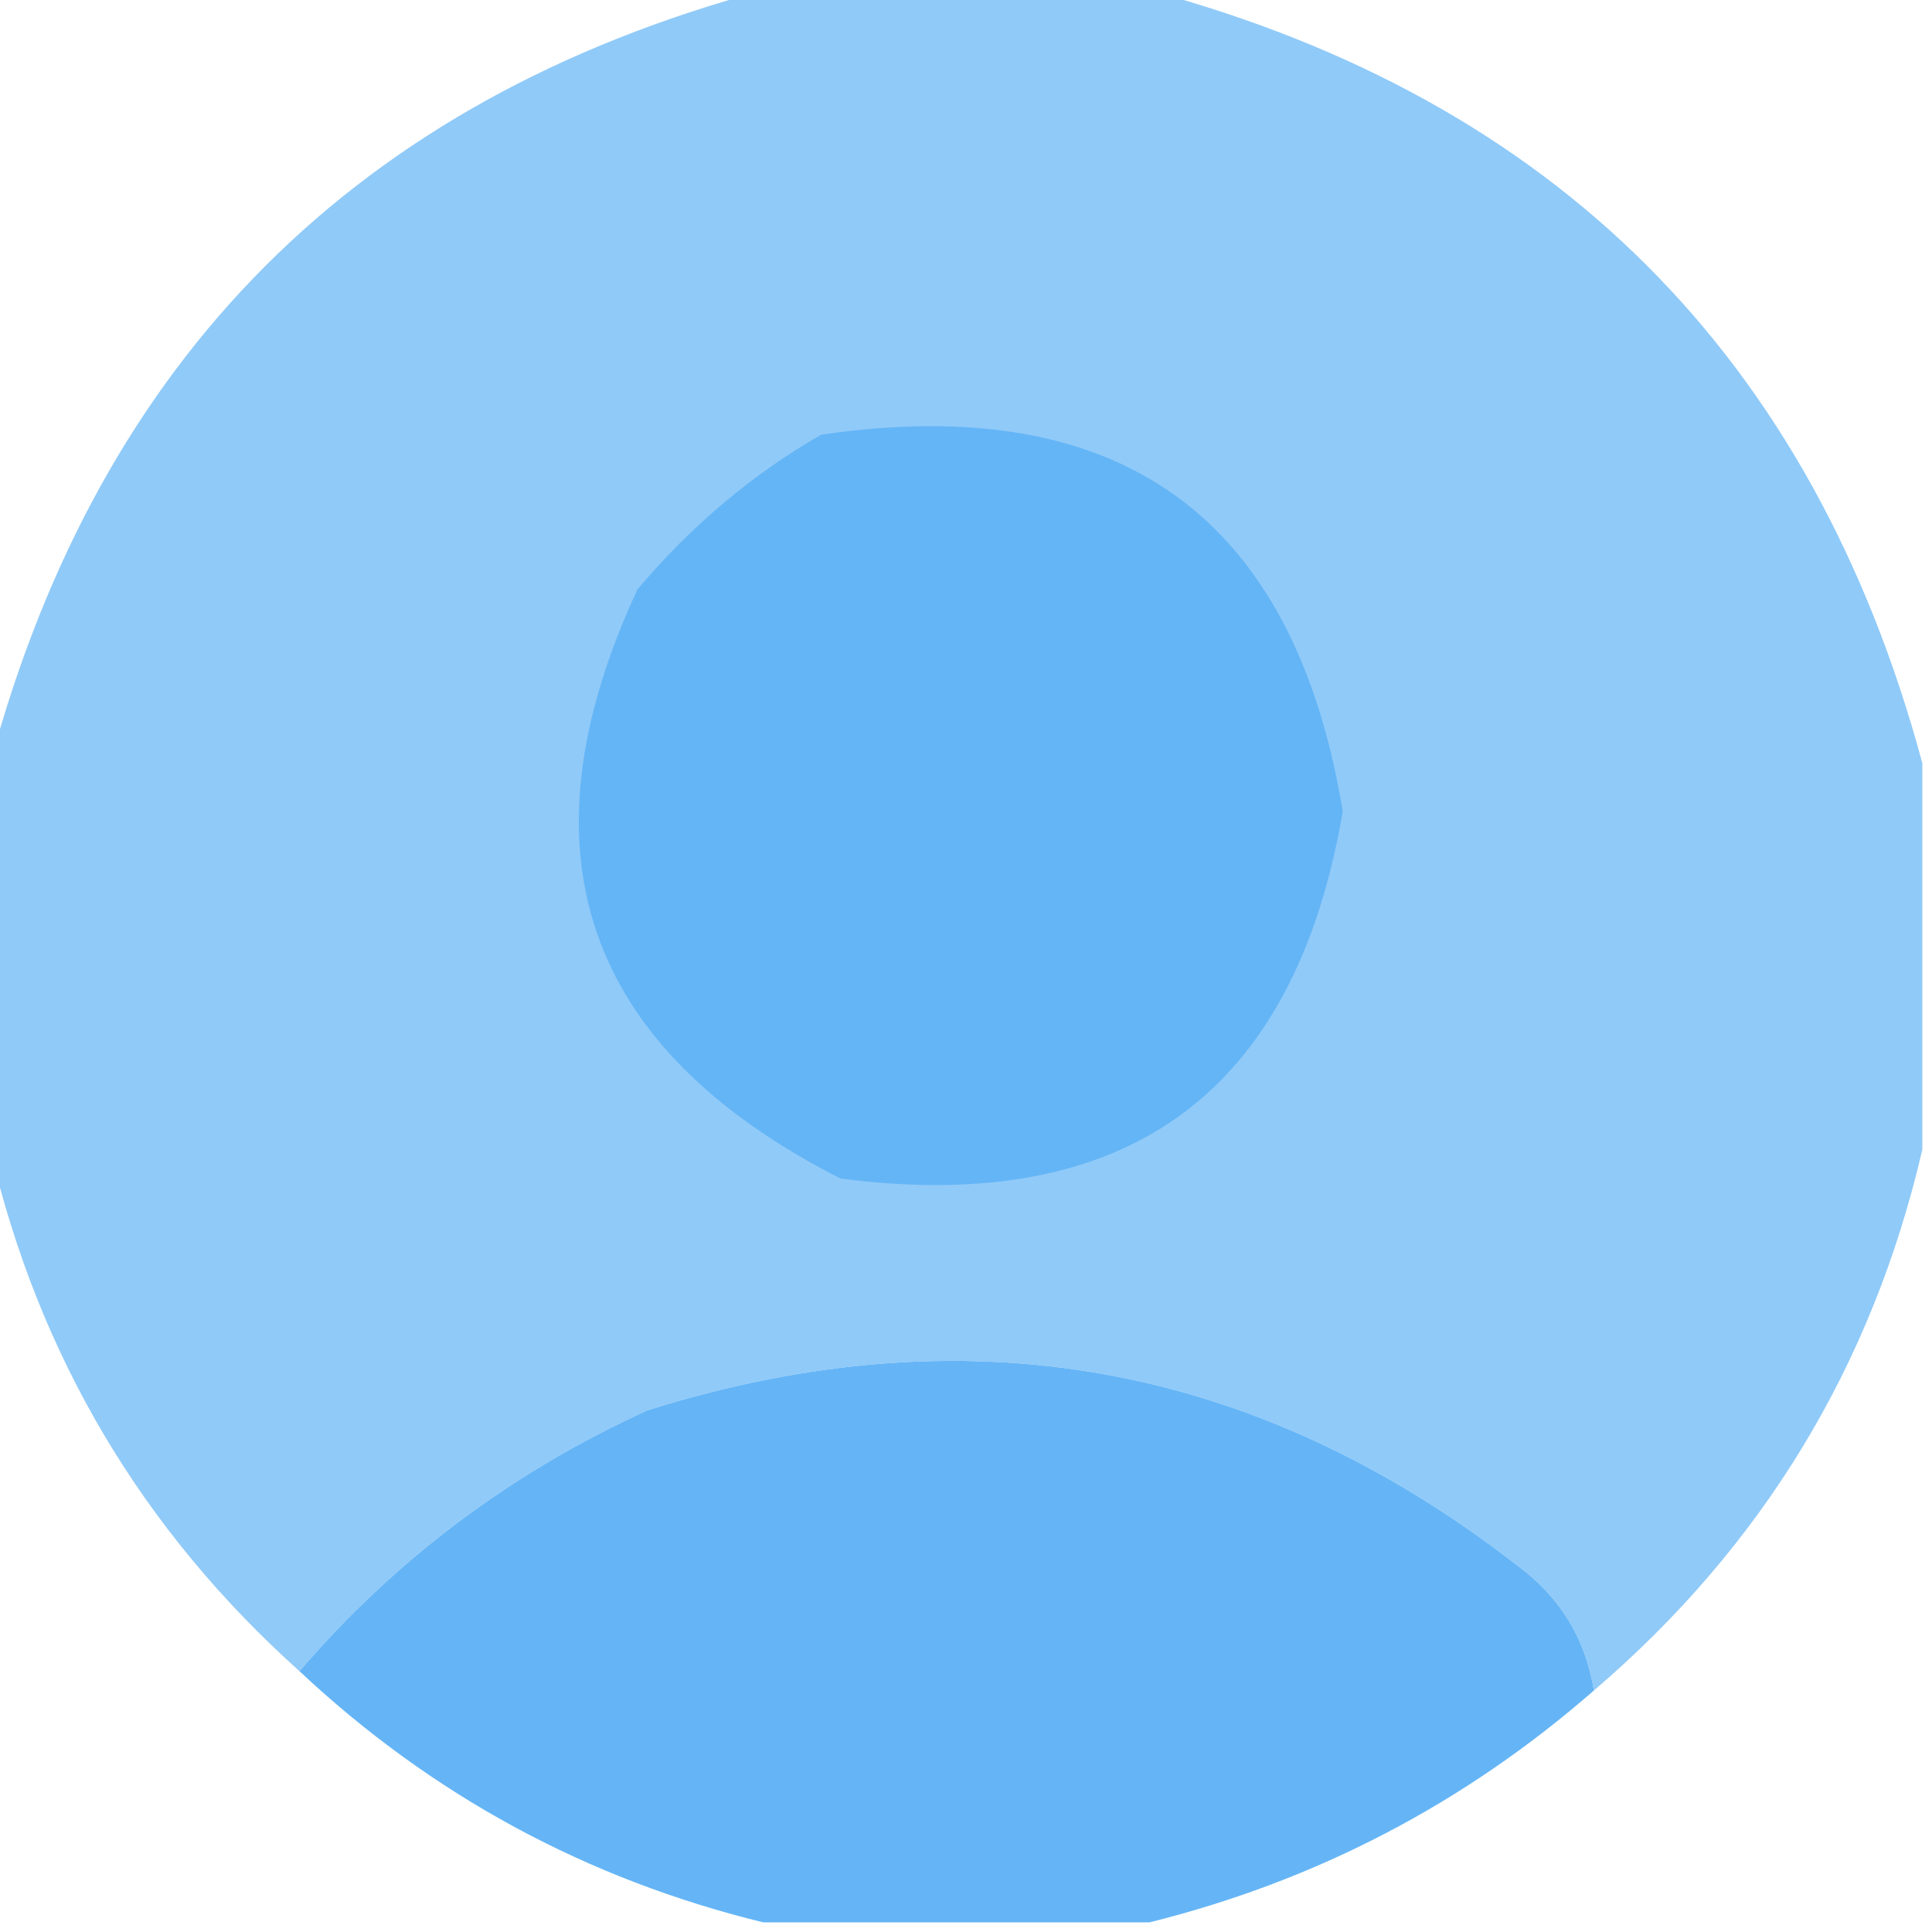 <?xml version="1.0" encoding="UTF-8"?>
<!DOCTYPE svg PUBLIC "-//W3C//DTD SVG 1.1//EN" "http://www.w3.org/Graphics/SVG/1.1/DTD/svg11.dtd">
<svg xmlns="http://www.w3.org/2000/svg" version="1.1" width="100px" height="100px" style="shape-rendering:geometricPrecision; text-rendering:geometricPrecision; image-rendering:optimizeQuality; fill-rule:evenodd; clip-rule:evenodd" xmlns:xlink="http://www.w3.org/1999/xlink">
<g><path style="opacity:0.992" fill="#8fc9f8" d="M 39.5,-0.5 C 46.167,-0.5 52.833,-0.5 59.5,-0.5C 80.5,5.167 93.833,18.5 99.5,39.5C 99.5,46.167 99.5,52.833 99.5,59.5C 96.905,70.689 91.238,80.023 82.5,87.5C 82.067,84.805 80.734,82.638 78.5,81C 64.945,70.49 49.945,67.823 33.5,73C 26.467,76.21 20.467,80.71 15.5,86.5C 7.337,79.175 2.004,70.175 -0.5,59.5C -0.5,52.833 -0.5,46.167 -0.5,39.5C 5.167,18.5 18.5,5.167 39.5,-0.5 Z"/></g>
<g><path style="opacity:1" fill="#64b5f6" d="M 42.5,22.5 C 57.987,20.229 66.987,26.729 69.5,42C 67.012,56.592 58.345,62.926 43.5,61C 30.195,54.221 26.695,44.054 33,30.5C 35.772,27.217 38.939,24.55 42.5,22.5 Z"/></g>
<g><path style="opacity:1" fill="#65b5f6" d="M 82.5,87.5 C 75.799,93.35 68.133,97.35 59.5,99.5C 52.833,99.5 46.167,99.5 39.5,99.5C 30.36,97.263 22.36,92.93 15.5,86.5C 20.467,80.71 26.467,76.21 33.5,73C 49.945,67.823 64.945,70.49 78.5,81C 80.734,82.638 82.067,84.805 82.5,87.5 Z"/></g>
</svg>
